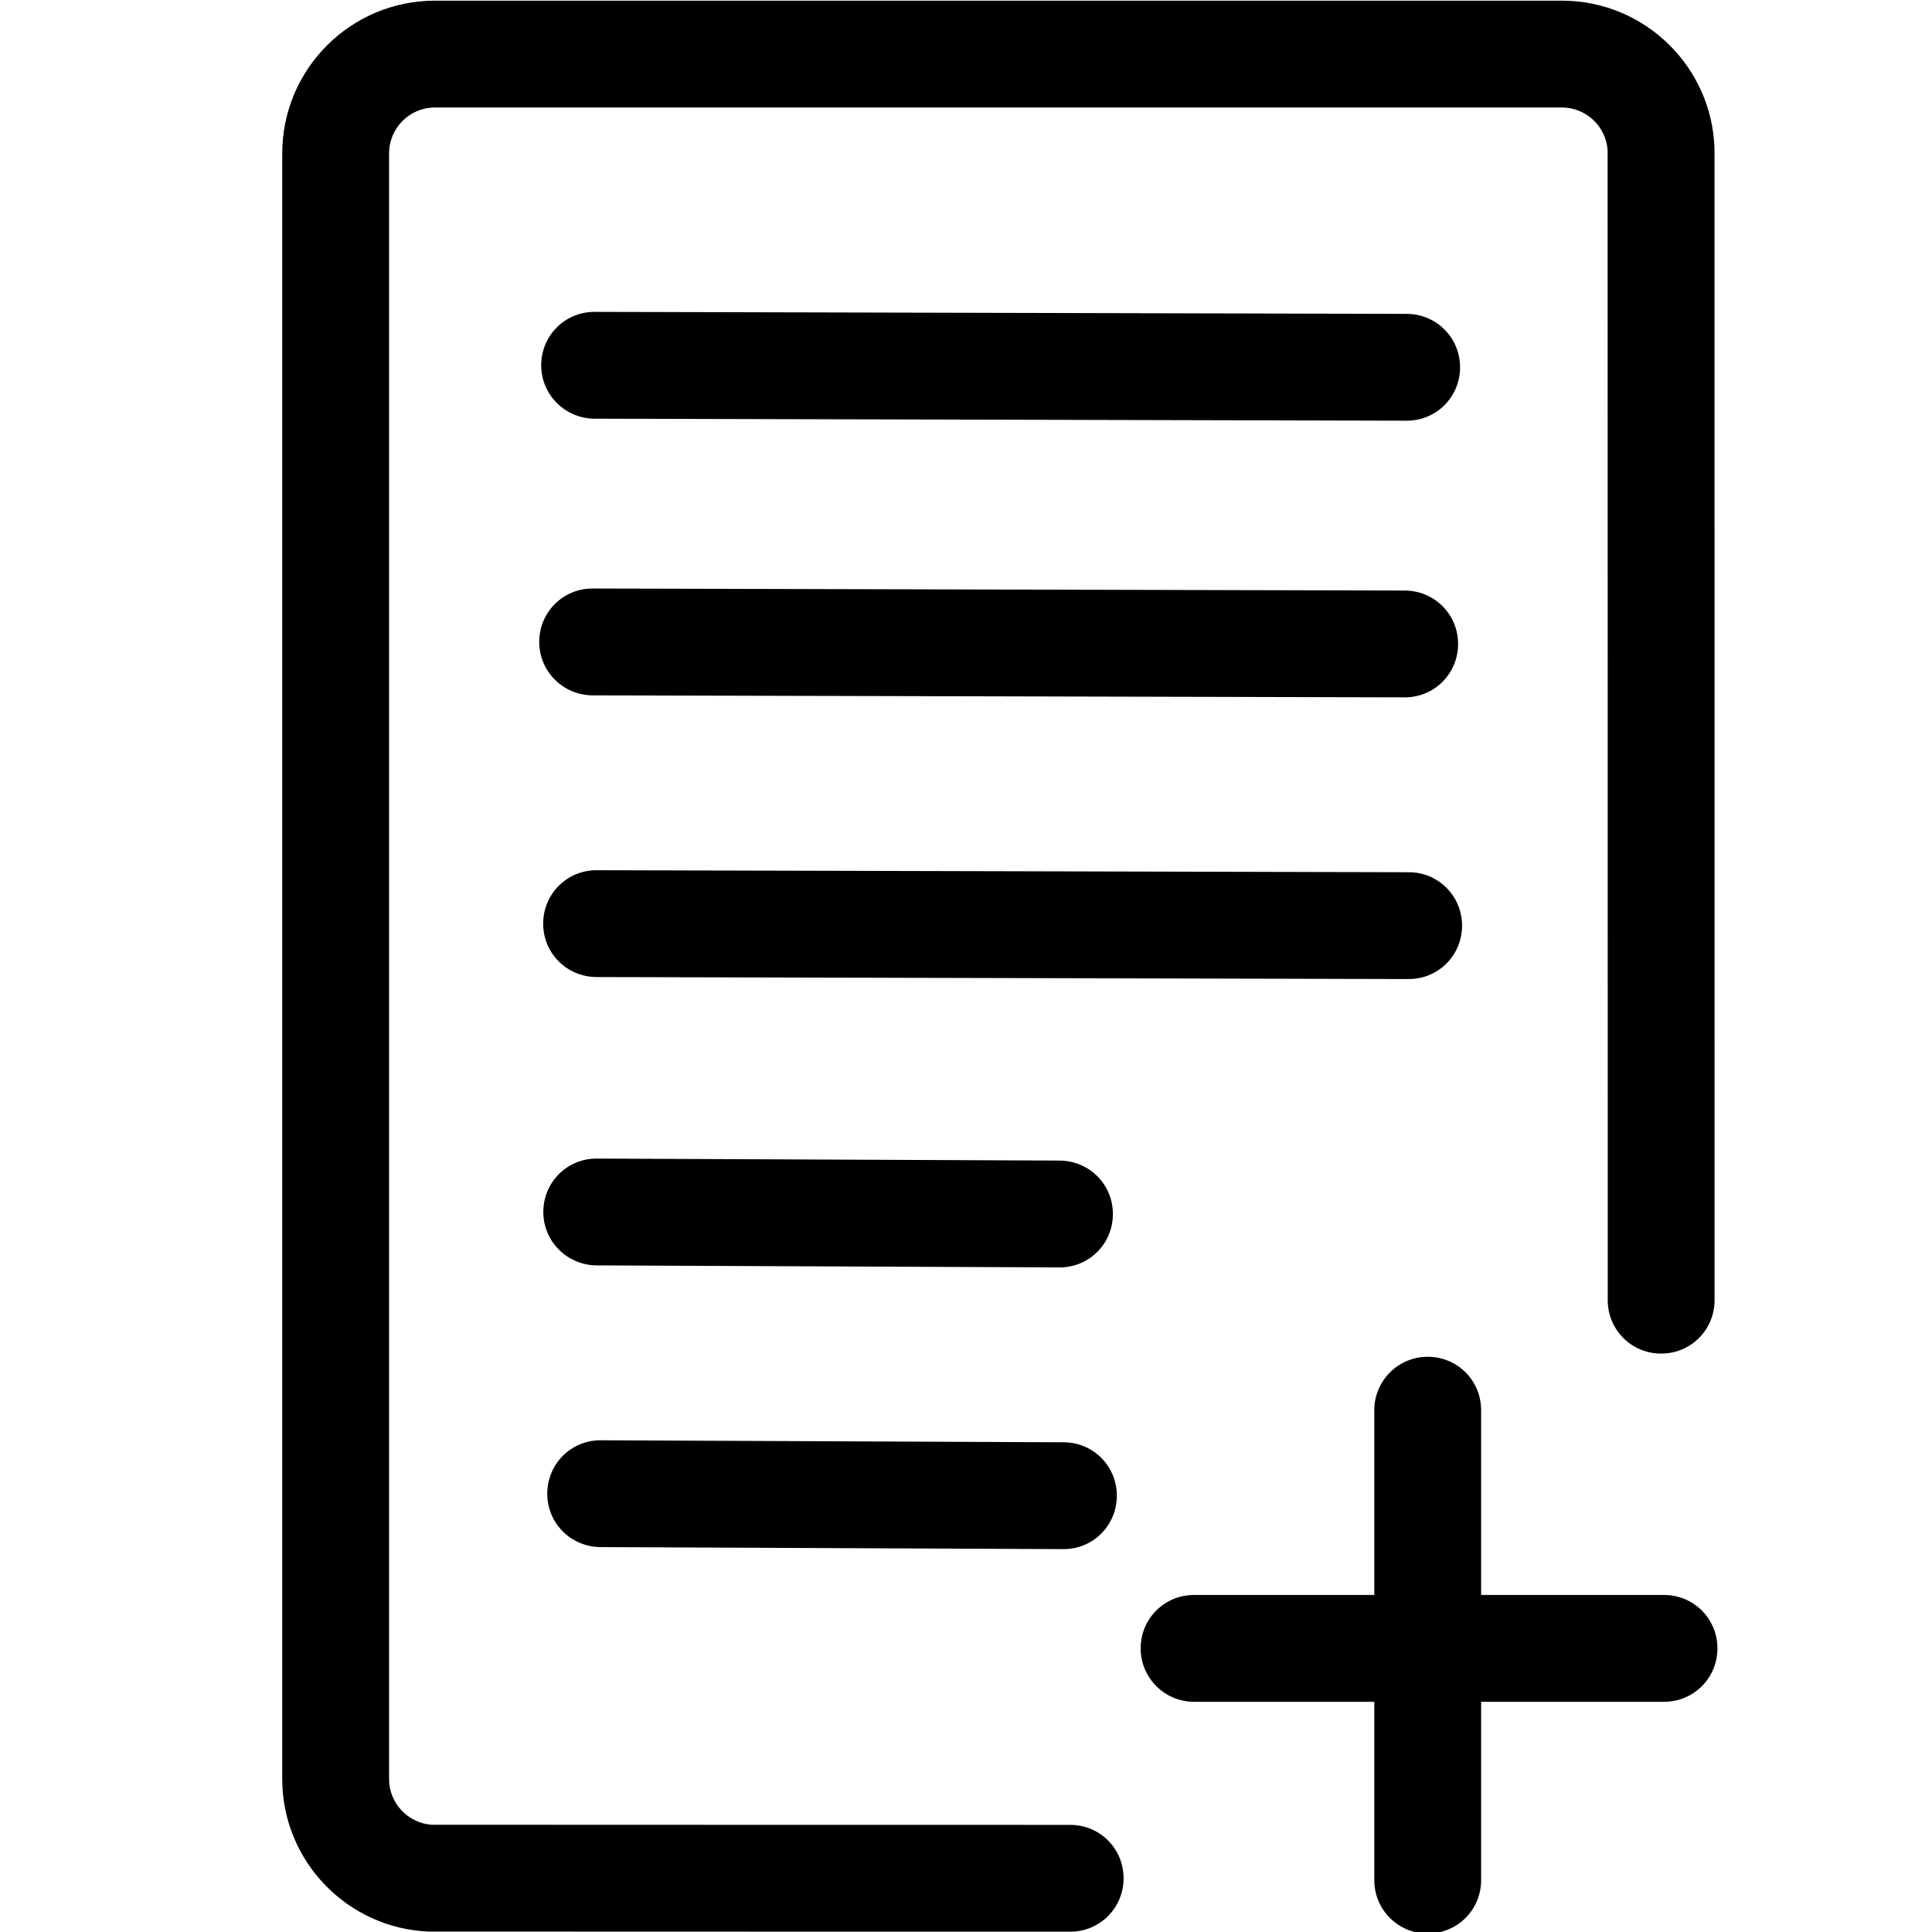 <?xml version="1.0" encoding="UTF-8" standalone="no"?>
<!-- Generator: Adobe Illustrator 19.1.0, SVG Export Plug-In . SVG Version: 6.00 Build 0)  -->

<svg
   xmlns:dc="http://purl.org/dc/elements/1.1/"
   xmlns:cc="http://creativecommons.org/ns#"
   xmlns:rdf="http://www.w3.org/1999/02/22-rdf-syntax-ns#"
   xmlns:svg="http://www.w3.org/2000/svg"
   xmlns="http://www.w3.org/2000/svg"
   xmlns:sodipodi="http://sodipodi.sourceforge.net/DTD/sodipodi-0.dtd"
   xmlns:inkscape="http://www.inkscape.org/namespaces/inkscape"
   version="1.1"
   id="Capa_1"
   x="0px"
   y="0px"
   viewBox="0 0 488.3 488.3"
   style="enable-background:new 0 0 488.3 488.3;"
   xml:space="preserve"
   inkscape:version="0.91 r13725"
   sodipodi:docname="addtext.svg"><defs
     id="defs43" /><sodipodi:namedview
     pagecolor="#ffffff"
     bordercolor="#666666"
     borderopacity="1"
     objecttolerance="10"
     gridtolerance="10"
     guidetolerance="10"
     inkscape:pageopacity="0"
     inkscape:pageshadow="2"
     inkscape:window-width="1500"
     inkscape:window-height="937"
     id="namedview41"
     showgrid="false"
     inkscape:zoom="0.64"
     inkscape:cx="-59.785742"
     inkscape:cy="172.12683"
     inkscape:window-x="-8"
     inkscape:window-y="-8"
     inkscape:window-maximized="1"
     inkscape:current-layer="g5" /><g
     id="g3"><g
       id="g5"><path
         d="m 109.934,0.167 284.812,0 c 20.947,0 38.025,16.731 38.586,37.543 0.009,0.351 0.014,290.547 0.014,290.901 0,7.5 -6,13.5 -13.5,13.5 -7.5,0 -13.5,-6 -13.5,-13.5 0,-0.286 -0.01,-290.413 -0.031,-290.694 -0.436,-6.004 -5.455,-10.749 -11.569,-10.749 l -284.812,0 c -6.4,0 -11.6,5.2 -11.6,11.6 l 0,410.856 c 0,6.082 4.697,11.081 10.657,11.562 0.311,0.025 161.173,0.038 161.49,0.038 7.5,0 13.5,6 13.5,13.5 0,7.5 -6,13.5 -13.5,13.5 -0.531,0 -161.606,-0.011 -162.132,-0.032 -20.567,-0.833 -37.015,-17.799 -37.015,-38.568 l 0,-410.856 c 0,-21.3 17.3,-38.6 38.6,-38.6 z"
         id="path9"
         inkscape:connector-curvature="0"
         sodipodi:nodetypes="cssssssssssssssssssc" /><path
         inkscape:connector-curvature="0"
         d="m 301.794,430.116 118.775,0 c 7.5,0 13.5,-6 13.5,-13.5 0,-7.5 -6,-13.5 -13.5,-13.5 l -118.775,0 c -7.5,0 -13.5,6 -13.5,13.5 0,7.5 6.1,13.5 13.5,13.5 z"
         id="path9-1"
         sodipodi:nodetypes="sssssss" /><path
         inkscape:connector-curvature="0"
         d="m 347.344,356.412 0,118.775 c 0,7.5 6,13.5 13.5,13.5 7.5,0 13.5,-6 13.5,-13.5 l 0,-118.775 c 0,-7.5 -6,-13.5 -13.5,-13.5 -7.5,0 -13.5,6.1 -13.5,13.5 z"
         id="path9-1-3"
         sodipodi:nodetypes="sssssss" /><path
         inkscape:connector-curvature="0"
         d="m 150.821,319.821 116.956,0.507 c 7.5,0.033 13.5,-6 13.5,-13.5 0,-7.5 -6,-13.468 -13.5,-13.5 l -116.956,-0.507 c -7.5,-0.033 -13.5,6 -13.5,13.5 0,7.5 6.1,13.468 13.5,13.5 z"
         id="path9-06-6"
         sodipodi:nodetypes="sssssss" /><path
         inkscape:connector-curvature="0"
         d="m 268.876,364.528 -117.056,-0.507 c -7.5,-0.033 -13.5,6 -13.5,13.5 0,7.5 6,13.468 13.5,13.5 l 116.956,0.507 c 7.5,0.033 13.5,-6 13.5,-13.5 0,-7.5 -6,-13.468 -13.4,-13.5 z"
         id="path11-6"
         sodipodi:nodetypes="sssssss" /><path
         inkscape:connector-curvature="0"
         d="m 149.786,175.745 205.237,0.507 c 7.5,0.018 13.5,-6 13.5,-13.5 0,-7.5 -6,-13.481 -13.5,-13.5 l -205.237,-0.507 c -7.5,-0.018 -13.5,6 -13.5,13.5 0,7.5 6.1,13.482 13.5,13.5 z"
         id="path9-0-2"
         sodipodi:nodetypes="sssssss" /><path
         inkscape:connector-curvature="0"
         d="m 356.123,220.451 -205.337,-0.507 c -7.5,-0.018 -13.5,6 -13.5,13.5 0,7.5 6,13.481 13.5,13.5 l 205.237,0.507 c 7.5,0.018 13.5,-6 13.5,-13.5 0,-7.5 -6,-13.482 -13.4,-13.5 z"
         id="path11-5-0"
         sodipodi:nodetypes="sssssss" /><path
         inkscape:connector-curvature="0"
         d="m 150.286,105.822 205.237,0.507 c 7.5,0.018 13.5,-6 13.5,-13.5 0,-7.5 -6,-13.481 -13.5,-13.5 l -205.237,-0.507 c -7.5,-0.019 -13.5,6 -13.5,13.5 0,7.5 6.1,13.482 13.5,13.5 z"
         id="path9-0-8-0"
         sodipodi:nodetypes="sssssss" /></g></g><g
     id="g11" /><g
     id="g13" /><g
     id="g15" /><g
     id="g17" /><g
     id="g19" /><g
     id="g21" /><g
     id="g23" /><g
     id="g25" /><g
     id="g27" /><g
     id="g29" /><g
     id="g31" /><g
     id="g33" /><g
     id="g35" /><g
     id="g37" /><g
     id="g39" /></svg>